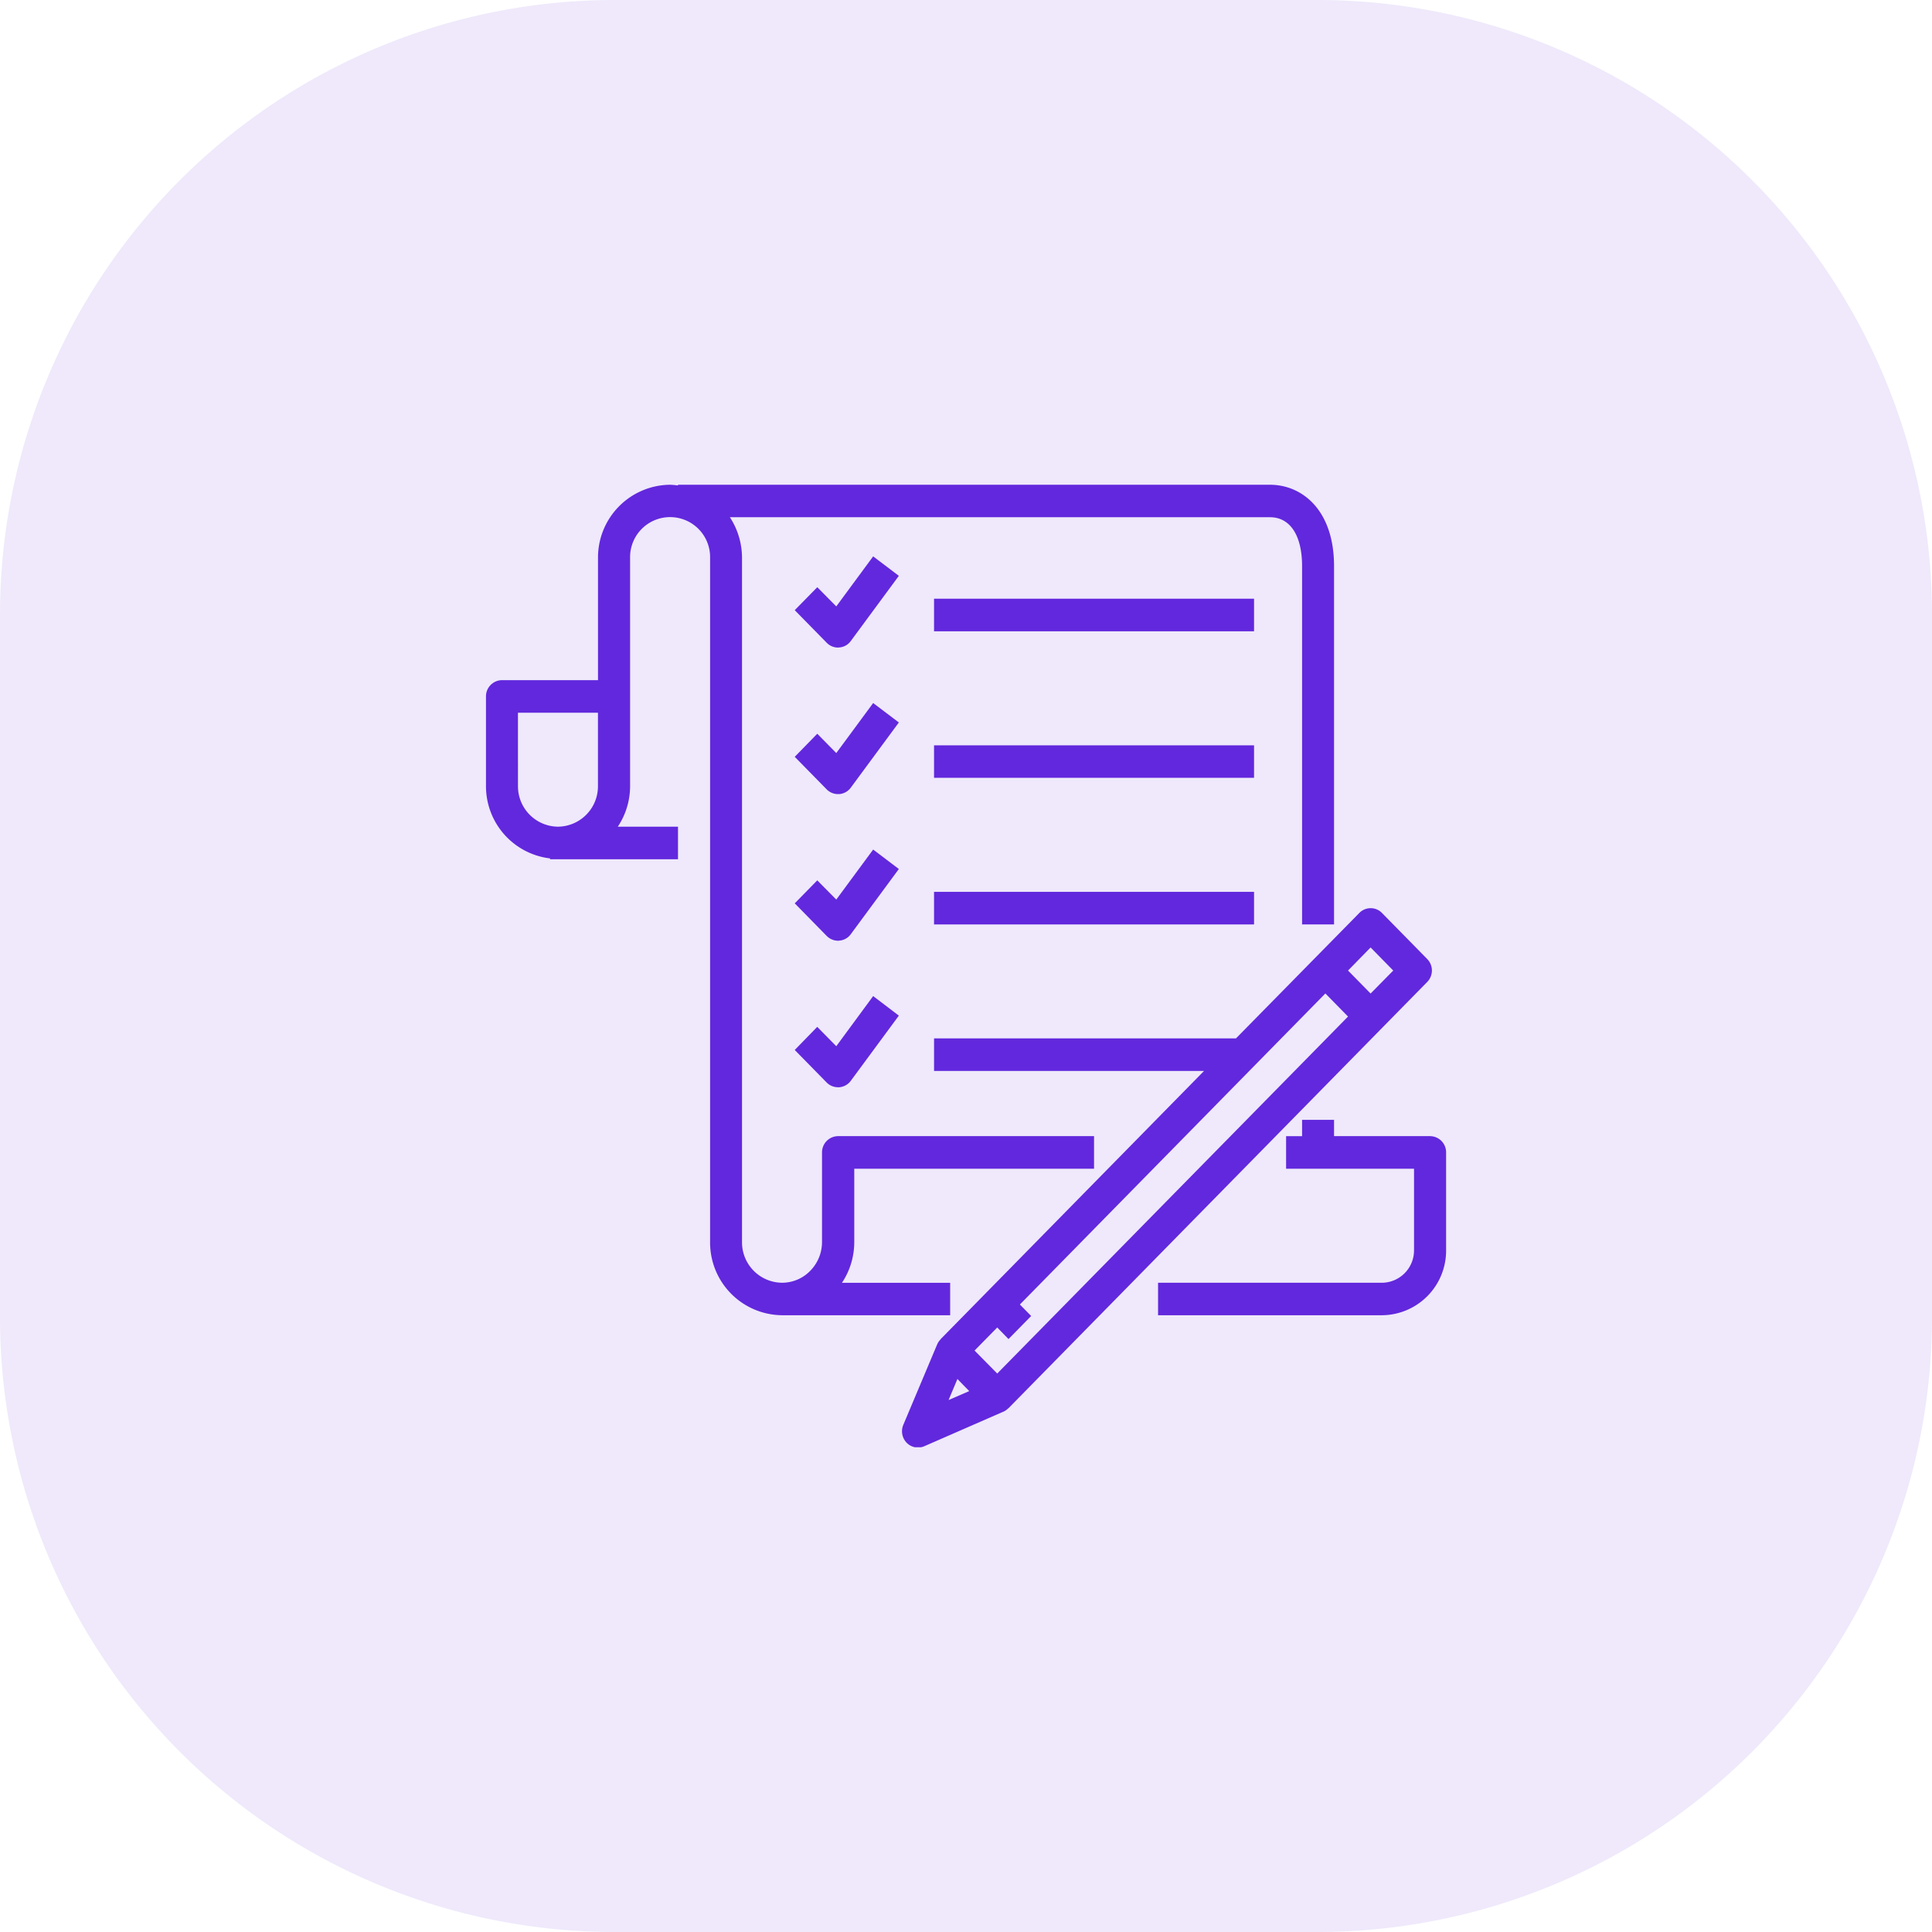 <svg xmlns="http://www.w3.org/2000/svg" xmlns:xlink="http://www.w3.org/1999/xlink" width="110" height="110" viewBox="0 0 110 110">
  <defs>
    <style>
      .cls-1 {
        clip-path: url(#clip-custom);
      }

      .cls-2, .cls-4 {
        fill: #6228dd;
      }

      .cls-2 {
        opacity: 0.102;
      }

      .cls-3 {
        clip-path: url(#clip-path);
      }

      .cls-5 {
        clip-path: url(#clip-path-2);
      }

      .cls-6 {
        clip-path: url(#clip-path-3);
      }
    </style>
    <clipPath id="clip-path">
      <path id="Path_107" data-name="Path 107" d="M.605.926H49.918v47.3H.605Zm0,0" transform="translate(-0.605 -0.926)"/>
    </clipPath>
    <clipPath id="clip-path-2">
      <path id="Path_109" data-name="Path 109" d="M25,24H42.666V36.178H25Zm0,0" transform="translate(-25 -24)"/>
    </clipPath>
    <clipPath id="clip-path-3">
      <path id="Path_117" data-name="Path 117" d="M16,16H47.367V47.854H16Zm0,0" transform="translate(-16 -16)"/>
    </clipPath>
    <clipPath id="clip-custom">
      <rect width="110" height="110"/>
    </clipPath>
  </defs>
  <g id="custom" class="cls-1">
    <path id="Path_14" data-name="Path 14" class="cls-2" d="M75,0H35A35,35,0,0,0,0,35V75a35,35,0,0,0,35,35H75a35,35,0,0,0,35-35V35A35,35,0,0,0,75,0Z"/>
    <g id="surface1" transform="translate(26.994 26.674)">
      <g id="Group_28" data-name="Group 28" class="cls-3" transform="translate(0.605 0.926)">
        <path id="Path_106" data-name="Path 106" class="cls-4" d="M2.472,13.907H7.027v4.168a2.3,2.3,0,0,1-2.277,2.319,2.3,2.3,0,0,1-2.277-2.319ZM4.3,22.2v.048h7.284V20.394H8.157a4.163,4.163,0,0,0,.7-2.319V5.094a2.278,2.278,0,1,1,4.555,0V44.042a4.136,4.136,0,0,0,4.1,4.168h9.568V46.362h-6.16a4.169,4.169,0,0,0,.7-2.319V39.868H35.272V38.013H20.7a.923.923,0,0,0-.916.928v5.1a2.332,2.332,0,0,1-.672,1.641,2.235,2.235,0,0,1-1.606.678,2.3,2.3,0,0,1-2.277-2.319V5.094a4.236,4.236,0,0,0-.69-2.319H45.291c1.148,0,1.826,1.041,1.826,2.783v20.4h1.82V5.558c0-3.2-1.826-4.632-3.645-4.632H11.582V.967A3.753,3.753,0,0,0,11.13.926a4.141,4.141,0,0,0-4.1,4.168v6.957H1.562a.921.921,0,0,0-.91.928v5.1A4.137,4.137,0,0,0,4.3,22.2" transform="translate(-0.581 -0.926)"/>
      </g>
      <g id="Group_29" data-name="Group 29" class="cls-5" transform="translate(37.74 36.051)">
        <path id="Path_108" data-name="Path 108" class="cls-4" d="M41.279,25.607H35.809V24.68h-1.82v.928h-.91v1.855h7.284V32.1a1.843,1.843,0,0,1-1.82,1.855H25.789v1.849H38.544a3.678,3.678,0,0,0,3.645-3.7V26.535a.921.921,0,0,0-.91-.928" transform="translate(-24.588 -23.645)"/>
      </g>
      <path id="Path_110" data-name="Path 110" class="cls-4" d="M35.63,5.188H17.41V7.043H35.63V5.188" transform="translate(8.776 2.226)"/>
      <path id="Path_111" data-name="Path 111" class="cls-4" d="M16.665,3.605l-2.1,2.848L13.484,5.36,12.2,6.668l1.82,1.855a.9.9,0,0,0,.648.274l.059-.006a.887.887,0,0,0,.666-.369l2.735-3.71L16.665,3.605" transform="translate(6.055 1.399)"/>
      <path id="Path_112" data-name="Path 112" class="cls-4" d="M17.41,12.521H35.63V10.672H17.41v1.849" transform="translate(8.776 5.09)"/>
      <path id="Path_113" data-name="Path 113" class="cls-4" d="M16.665,9.09l-2.1,2.848-1.082-1.1L12.2,12.152l1.82,1.855a.913.913,0,0,0,.648.268h.059a.906.906,0,0,0,.666-.369l2.735-3.71L16.665,9.09" transform="translate(6.055 4.264)"/>
      <path id="Path_114" data-name="Path 114" class="cls-4" d="M17.41,18.008H35.63V16.152H17.41v1.855" transform="translate(8.776 7.952)"/>
      <path id="Path_115" data-name="Path 115" class="cls-4" d="M16.665,14.57l-2.1,2.848-1.082-1.094L12.2,17.633l1.82,1.855a.919.919,0,0,0,.648.274l.059-.006a.887.887,0,0,0,.666-.369l2.735-3.71L16.665,14.57" transform="translate(6.055 7.126)"/>
      <g id="Group_30" data-name="Group 30" class="cls-6" transform="translate(24.04 23.873)">
        <path id="Path_116" data-name="Path 116" class="cls-4" d="M42.891,19l1.29,1.314-1.29,1.308-1.284-1.308ZM21.633,43.258l-1.29-1.308,1.29-1.314.642.66,1.29-1.314-.642-.654L40.316,21.619l1.29,1.314Zm-2.771,1.51.505-1.2.333.345.339.345Zm-.827-18.737H33.407L18.41,41.3l-.018.03a.922.922,0,0,0-.172.256l-.006.012-1.927,4.579a.94.94,0,0,0,.19,1.023.915.915,0,0,0,.648.274.964.964,0,0,0,.357-.077l4.489-1.962h.006l.012-.006a.86.86,0,0,0,.256-.178l.03-.018L46.114,20.965a.933.933,0,0,0,0-1.308l-2.575-2.622a.9.9,0,0,0-1.29,0l-7.023,7.142H18.036v1.855" transform="translate(-15.889 -15.602)"/>
      </g>
      <path id="Path_118" data-name="Path 118" class="cls-4" d="M13.484,21.8,12.2,23.119l1.82,1.855a.913.913,0,0,0,.648.268h.059a.906.906,0,0,0,.666-.369l2.735-3.71-1.463-1.112-2.1,2.854-1.082-1.1" transform="translate(6.055 9.988)"/>
    </g>
  </g>
</svg>
